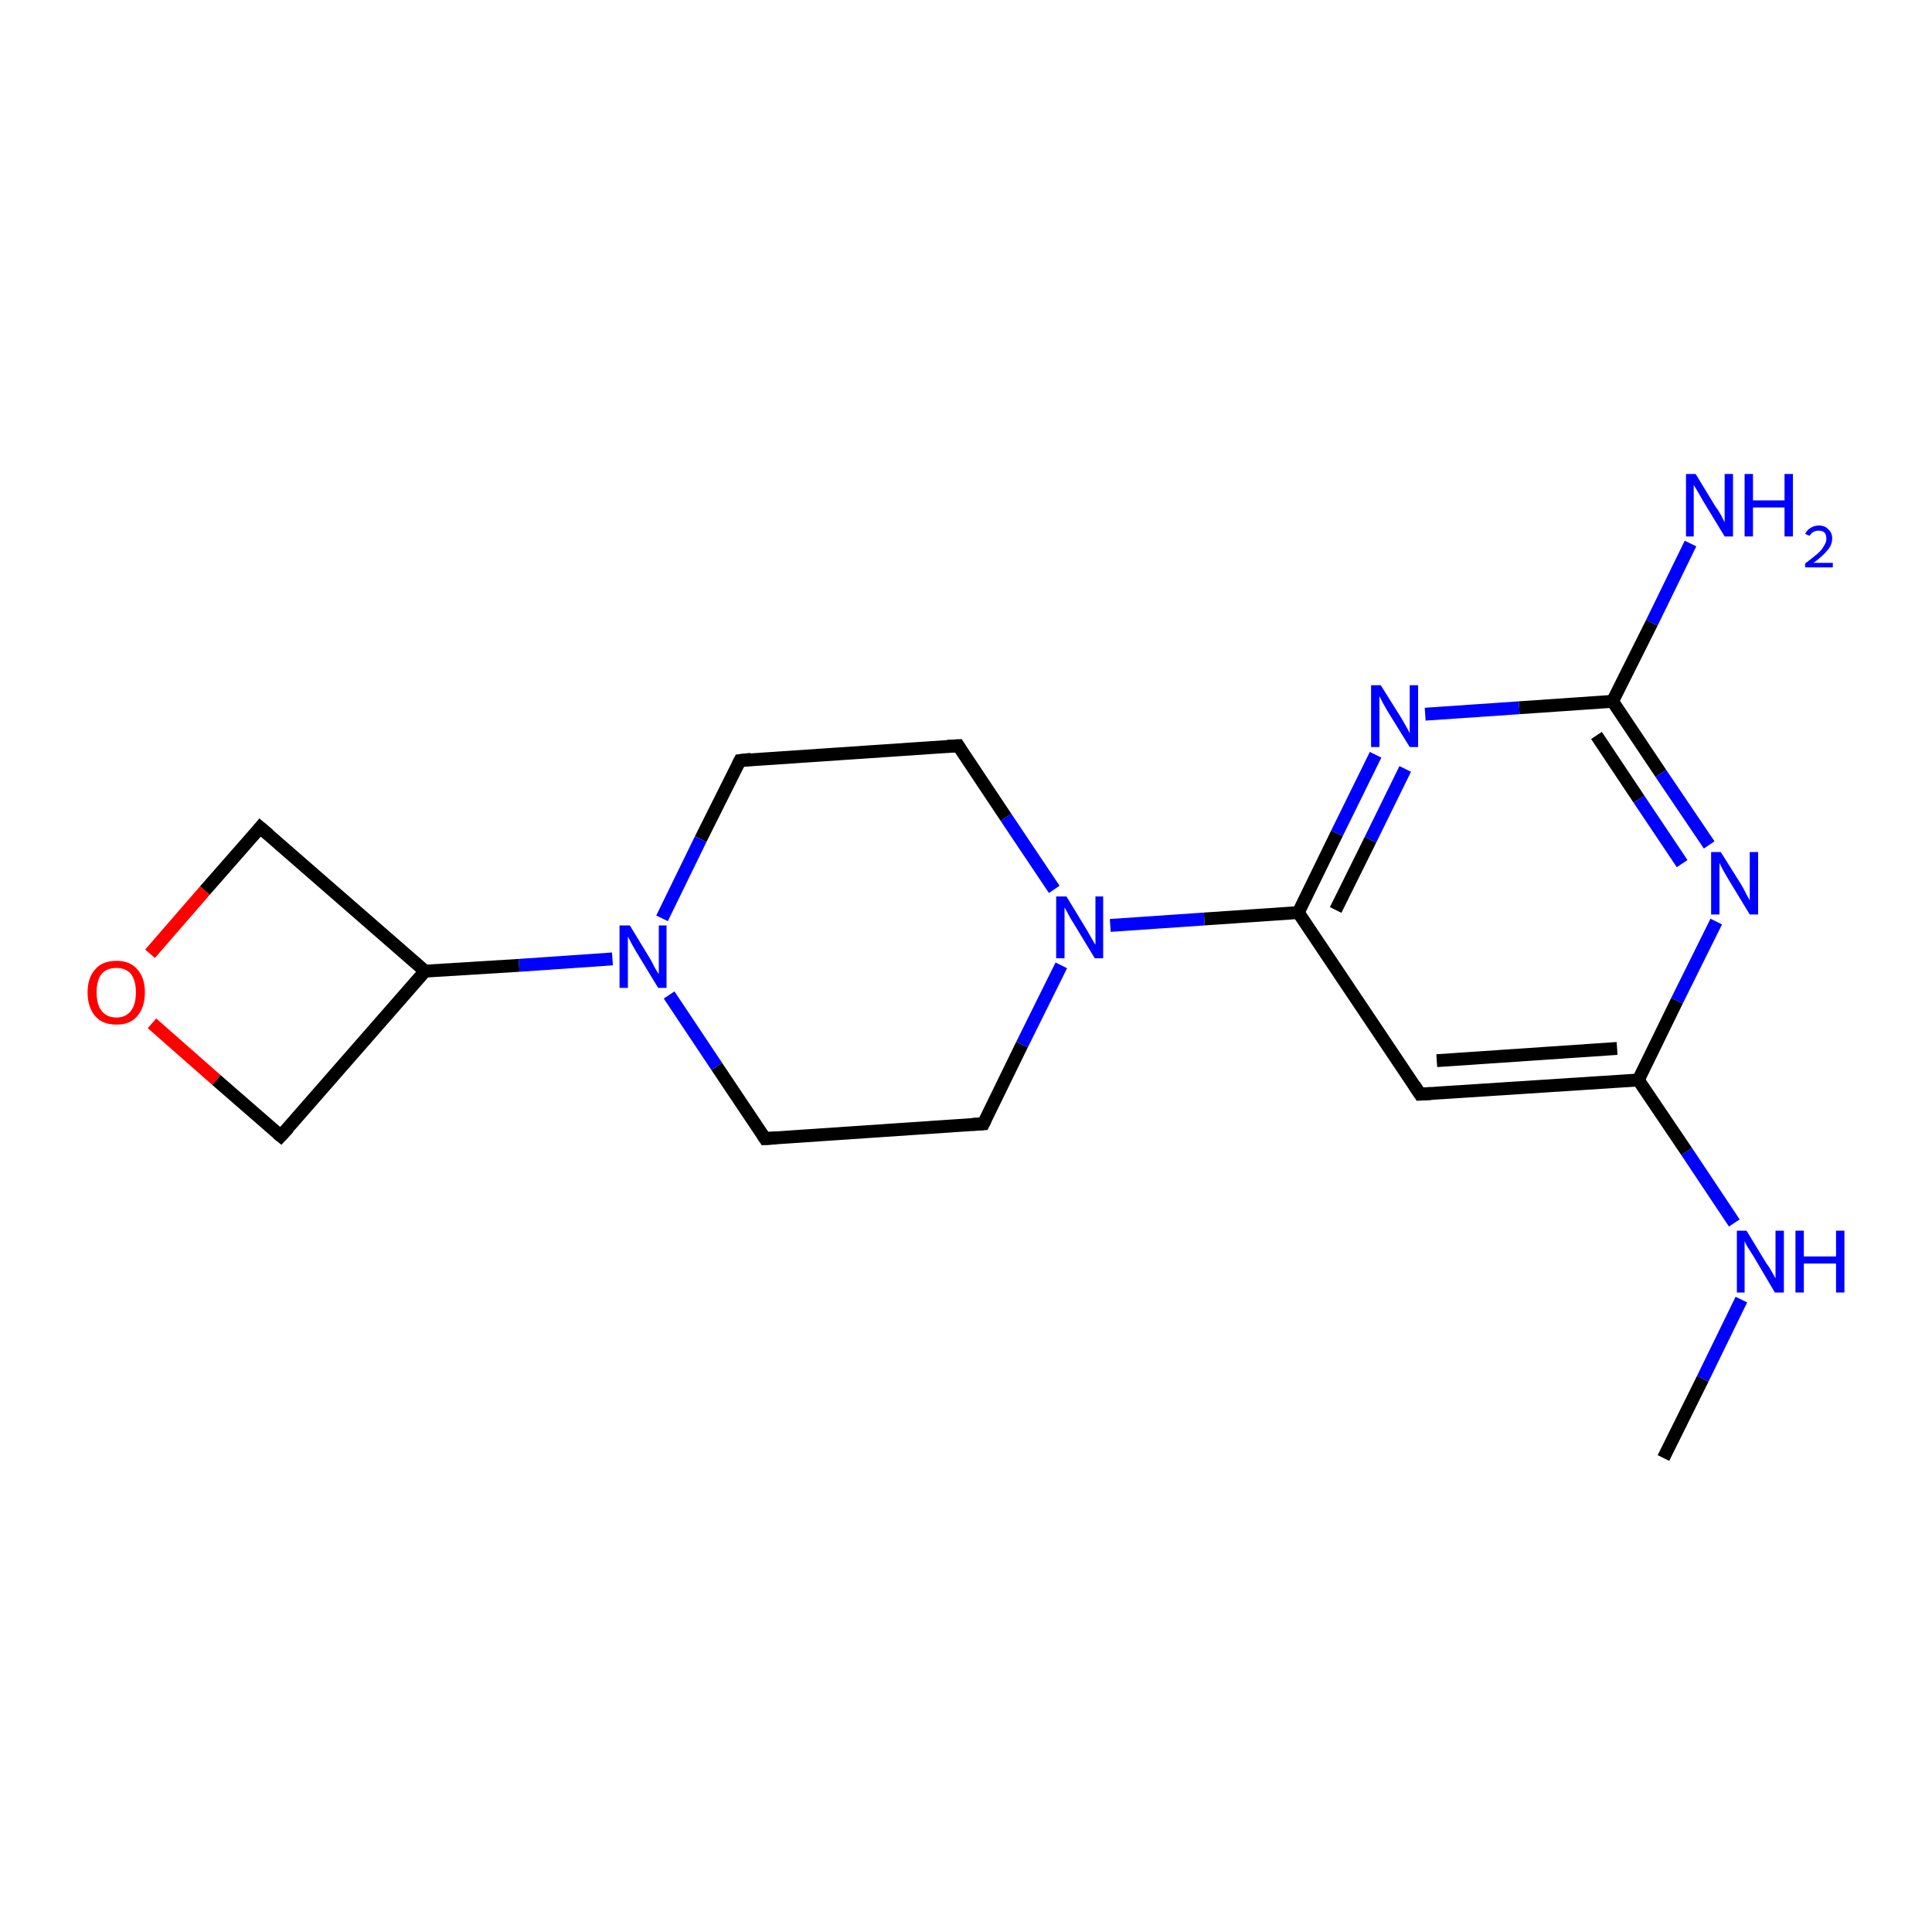 <?xml version='1.0' encoding='iso-8859-1'?>
<svg version='1.1' baseProfile='full'
              xmlns='http://www.w3.org/2000/svg'
                      xmlns:rdkit='http://www.rdkit.org/xml'
                      xmlns:xlink='http://www.w3.org/1999/xlink'
                  xml:space='preserve'
width='300px' height='300px' viewBox='0 0 300 300'>
<!-- END OF HEADER -->
<rect style='opacity:1.0;fill:#FFFFFF;stroke:none' width='300.0' height='300.0' x='0.0' y='0.0'> </rect>
<path class='bond-0 atom-0 atom-1' d='M 258.3,226.4 L 264.4,214.1' style='fill:none;fill-rule:evenodd;stroke:#000000;stroke-width:2.0px;stroke-linecap:butt;stroke-linejoin:miter;stroke-opacity:1' />
<path class='bond-0 atom-0 atom-1' d='M 264.4,214.1 L 270.4,201.8' style='fill:none;fill-rule:evenodd;stroke:#0000FF;stroke-width:2.0px;stroke-linecap:butt;stroke-linejoin:miter;stroke-opacity:1' />
<path class='bond-1 atom-1 atom-2' d='M 269.3,189.9 L 261.9,178.8' style='fill:none;fill-rule:evenodd;stroke:#0000FF;stroke-width:2.0px;stroke-linecap:butt;stroke-linejoin:miter;stroke-opacity:1' />
<path class='bond-1 atom-1 atom-2' d='M 261.9,178.8 L 254.4,167.7' style='fill:none;fill-rule:evenodd;stroke:#000000;stroke-width:2.0px;stroke-linecap:butt;stroke-linejoin:miter;stroke-opacity:1' />
<path class='bond-2 atom-2 atom-3' d='M 254.4,167.7 L 220.5,169.9' style='fill:none;fill-rule:evenodd;stroke:#000000;stroke-width:2.0px;stroke-linecap:butt;stroke-linejoin:miter;stroke-opacity:1' />
<path class='bond-2 atom-2 atom-3' d='M 251.1,162.8 L 223.1,164.7' style='fill:none;fill-rule:evenodd;stroke:#000000;stroke-width:2.0px;stroke-linecap:butt;stroke-linejoin:miter;stroke-opacity:1' />
<path class='bond-3 atom-3 atom-4' d='M 220.5,169.9 L 201.6,141.7' style='fill:none;fill-rule:evenodd;stroke:#000000;stroke-width:2.0px;stroke-linecap:butt;stroke-linejoin:miter;stroke-opacity:1' />
<path class='bond-4 atom-4 atom-5' d='M 201.6,141.7 L 207.6,129.4' style='fill:none;fill-rule:evenodd;stroke:#000000;stroke-width:2.0px;stroke-linecap:butt;stroke-linejoin:miter;stroke-opacity:1' />
<path class='bond-4 atom-4 atom-5' d='M 207.6,129.4 L 213.6,117.2' style='fill:none;fill-rule:evenodd;stroke:#0000FF;stroke-width:2.0px;stroke-linecap:butt;stroke-linejoin:miter;stroke-opacity:1' />
<path class='bond-4 atom-4 atom-5' d='M 207.4,141.3 L 212.8,130.4' style='fill:none;fill-rule:evenodd;stroke:#000000;stroke-width:2.0px;stroke-linecap:butt;stroke-linejoin:miter;stroke-opacity:1' />
<path class='bond-4 atom-4 atom-5' d='M 212.8,130.4 L 218.2,119.4' style='fill:none;fill-rule:evenodd;stroke:#0000FF;stroke-width:2.0px;stroke-linecap:butt;stroke-linejoin:miter;stroke-opacity:1' />
<path class='bond-5 atom-5 atom-6' d='M 221.3,110.9 L 235.9,109.9' style='fill:none;fill-rule:evenodd;stroke:#0000FF;stroke-width:2.0px;stroke-linecap:butt;stroke-linejoin:miter;stroke-opacity:1' />
<path class='bond-5 atom-5 atom-6' d='M 235.9,109.9 L 250.4,108.9' style='fill:none;fill-rule:evenodd;stroke:#000000;stroke-width:2.0px;stroke-linecap:butt;stroke-linejoin:miter;stroke-opacity:1' />
<path class='bond-6 atom-6 atom-7' d='M 250.4,108.9 L 256.5,96.7' style='fill:none;fill-rule:evenodd;stroke:#000000;stroke-width:2.0px;stroke-linecap:butt;stroke-linejoin:miter;stroke-opacity:1' />
<path class='bond-6 atom-6 atom-7' d='M 256.5,96.7 L 262.5,84.4' style='fill:none;fill-rule:evenodd;stroke:#0000FF;stroke-width:2.0px;stroke-linecap:butt;stroke-linejoin:miter;stroke-opacity:1' />
<path class='bond-7 atom-6 atom-8' d='M 250.4,108.9 L 257.9,120.1' style='fill:none;fill-rule:evenodd;stroke:#000000;stroke-width:2.0px;stroke-linecap:butt;stroke-linejoin:miter;stroke-opacity:1' />
<path class='bond-7 atom-6 atom-8' d='M 257.9,120.1 L 265.4,131.2' style='fill:none;fill-rule:evenodd;stroke:#0000FF;stroke-width:2.0px;stroke-linecap:butt;stroke-linejoin:miter;stroke-opacity:1' />
<path class='bond-7 atom-6 atom-8' d='M 247.9,114.2 L 254.5,124.1' style='fill:none;fill-rule:evenodd;stroke:#000000;stroke-width:2.0px;stroke-linecap:butt;stroke-linejoin:miter;stroke-opacity:1' />
<path class='bond-7 atom-6 atom-8' d='M 254.5,124.1 L 261.2,134.1' style='fill:none;fill-rule:evenodd;stroke:#0000FF;stroke-width:2.0px;stroke-linecap:butt;stroke-linejoin:miter;stroke-opacity:1' />
<path class='bond-8 atom-4 atom-9' d='M 201.6,141.7 L 187.0,142.7' style='fill:none;fill-rule:evenodd;stroke:#000000;stroke-width:2.0px;stroke-linecap:butt;stroke-linejoin:miter;stroke-opacity:1' />
<path class='bond-8 atom-4 atom-9' d='M 187.0,142.7 L 172.4,143.7' style='fill:none;fill-rule:evenodd;stroke:#0000FF;stroke-width:2.0px;stroke-linecap:butt;stroke-linejoin:miter;stroke-opacity:1' />
<path class='bond-9 atom-9 atom-10' d='M 163.7,138.1 L 156.2,126.9' style='fill:none;fill-rule:evenodd;stroke:#0000FF;stroke-width:2.0px;stroke-linecap:butt;stroke-linejoin:miter;stroke-opacity:1' />
<path class='bond-9 atom-9 atom-10' d='M 156.2,126.9 L 148.8,115.8' style='fill:none;fill-rule:evenodd;stroke:#000000;stroke-width:2.0px;stroke-linecap:butt;stroke-linejoin:miter;stroke-opacity:1' />
<path class='bond-10 atom-10 atom-11' d='M 148.8,115.8 L 114.9,118.1' style='fill:none;fill-rule:evenodd;stroke:#000000;stroke-width:2.0px;stroke-linecap:butt;stroke-linejoin:miter;stroke-opacity:1' />
<path class='bond-11 atom-11 atom-12' d='M 114.9,118.1 L 108.8,130.3' style='fill:none;fill-rule:evenodd;stroke:#000000;stroke-width:2.0px;stroke-linecap:butt;stroke-linejoin:miter;stroke-opacity:1' />
<path class='bond-11 atom-11 atom-12' d='M 108.8,130.3 L 102.8,142.6' style='fill:none;fill-rule:evenodd;stroke:#0000FF;stroke-width:2.0px;stroke-linecap:butt;stroke-linejoin:miter;stroke-opacity:1' />
<path class='bond-12 atom-12 atom-13' d='M 103.9,154.5 L 111.3,165.6' style='fill:none;fill-rule:evenodd;stroke:#0000FF;stroke-width:2.0px;stroke-linecap:butt;stroke-linejoin:miter;stroke-opacity:1' />
<path class='bond-12 atom-12 atom-13' d='M 111.3,165.6 L 118.8,176.8' style='fill:none;fill-rule:evenodd;stroke:#000000;stroke-width:2.0px;stroke-linecap:butt;stroke-linejoin:miter;stroke-opacity:1' />
<path class='bond-13 atom-13 atom-14' d='M 118.8,176.8 L 152.7,174.5' style='fill:none;fill-rule:evenodd;stroke:#000000;stroke-width:2.0px;stroke-linecap:butt;stroke-linejoin:miter;stroke-opacity:1' />
<path class='bond-14 atom-12 atom-15' d='M 95.1,148.9 L 80.6,149.9' style='fill:none;fill-rule:evenodd;stroke:#0000FF;stroke-width:2.0px;stroke-linecap:butt;stroke-linejoin:miter;stroke-opacity:1' />
<path class='bond-14 atom-12 atom-15' d='M 80.6,149.9 L 66.0,150.8' style='fill:none;fill-rule:evenodd;stroke:#000000;stroke-width:2.0px;stroke-linecap:butt;stroke-linejoin:miter;stroke-opacity:1' />
<path class='bond-15 atom-15 atom-16' d='M 66.0,150.8 L 40.4,128.5' style='fill:none;fill-rule:evenodd;stroke:#000000;stroke-width:2.0px;stroke-linecap:butt;stroke-linejoin:miter;stroke-opacity:1' />
<path class='bond-16 atom-16 atom-17' d='M 40.4,128.5 L 31.8,138.3' style='fill:none;fill-rule:evenodd;stroke:#000000;stroke-width:2.0px;stroke-linecap:butt;stroke-linejoin:miter;stroke-opacity:1' />
<path class='bond-16 atom-16 atom-17' d='M 31.8,138.3 L 23.3,148.1' style='fill:none;fill-rule:evenodd;stroke:#FF0000;stroke-width:2.0px;stroke-linecap:butt;stroke-linejoin:miter;stroke-opacity:1' />
<path class='bond-17 atom-17 atom-18' d='M 23.6,158.9 L 33.6,167.7' style='fill:none;fill-rule:evenodd;stroke:#FF0000;stroke-width:2.0px;stroke-linecap:butt;stroke-linejoin:miter;stroke-opacity:1' />
<path class='bond-17 atom-17 atom-18' d='M 33.6,167.7 L 43.6,176.4' style='fill:none;fill-rule:evenodd;stroke:#000000;stroke-width:2.0px;stroke-linecap:butt;stroke-linejoin:miter;stroke-opacity:1' />
<path class='bond-18 atom-8 atom-2' d='M 266.5,143.1 L 260.4,155.4' style='fill:none;fill-rule:evenodd;stroke:#0000FF;stroke-width:2.0px;stroke-linecap:butt;stroke-linejoin:miter;stroke-opacity:1' />
<path class='bond-18 atom-8 atom-2' d='M 260.4,155.4 L 254.4,167.7' style='fill:none;fill-rule:evenodd;stroke:#000000;stroke-width:2.0px;stroke-linecap:butt;stroke-linejoin:miter;stroke-opacity:1' />
<path class='bond-19 atom-14 atom-9' d='M 152.7,174.5 L 158.7,162.2' style='fill:none;fill-rule:evenodd;stroke:#000000;stroke-width:2.0px;stroke-linecap:butt;stroke-linejoin:miter;stroke-opacity:1' />
<path class='bond-19 atom-14 atom-9' d='M 158.7,162.2 L 164.8,149.9' style='fill:none;fill-rule:evenodd;stroke:#0000FF;stroke-width:2.0px;stroke-linecap:butt;stroke-linejoin:miter;stroke-opacity:1' />
<path class='bond-20 atom-18 atom-15' d='M 43.6,176.4 L 66.0,150.8' style='fill:none;fill-rule:evenodd;stroke:#000000;stroke-width:2.0px;stroke-linecap:butt;stroke-linejoin:miter;stroke-opacity:1' />
<path d='M 222.2,169.8 L 220.5,169.9 L 219.6,168.5' style='fill:none;stroke:#000000;stroke-width:2.0px;stroke-linecap:butt;stroke-linejoin:miter;stroke-opacity:1;' />
<path d='M 149.1,116.3 L 148.8,115.8 L 147.1,115.9' style='fill:none;stroke:#000000;stroke-width:2.0px;stroke-linecap:butt;stroke-linejoin:miter;stroke-opacity:1;' />
<path d='M 116.6,117.9 L 114.9,118.1 L 114.6,118.7' style='fill:none;stroke:#000000;stroke-width:2.0px;stroke-linecap:butt;stroke-linejoin:miter;stroke-opacity:1;' />
<path d='M 118.4,176.2 L 118.8,176.8 L 120.5,176.7' style='fill:none;stroke:#000000;stroke-width:2.0px;stroke-linecap:butt;stroke-linejoin:miter;stroke-opacity:1;' />
<path d='M 151.0,174.6 L 152.7,174.5 L 153.0,173.9' style='fill:none;stroke:#000000;stroke-width:2.0px;stroke-linecap:butt;stroke-linejoin:miter;stroke-opacity:1;' />
<path d='M 41.7,129.6 L 40.4,128.5 L 40.0,129.0' style='fill:none;stroke:#000000;stroke-width:2.0px;stroke-linecap:butt;stroke-linejoin:miter;stroke-opacity:1;' />
<path d='M 43.1,176.0 L 43.6,176.4 L 44.8,175.1' style='fill:none;stroke:#000000;stroke-width:2.0px;stroke-linecap:butt;stroke-linejoin:miter;stroke-opacity:1;' />
<path class='atom-1' d='M 271.2 191.1
L 274.3 196.2
Q 274.7 196.7, 275.2 197.6
Q 275.7 198.5, 275.7 198.5
L 275.7 191.1
L 277.0 191.1
L 277.0 200.7
L 275.6 200.7
L 272.3 195.1
Q 271.9 194.5, 271.4 193.7
Q 271.0 193.0, 270.9 192.7
L 270.9 200.7
L 269.7 200.7
L 269.7 191.1
L 271.2 191.1
' fill='#0000FF'/>
<path class='atom-1' d='M 278.8 191.1
L 280.1 191.1
L 280.1 195.1
L 285.1 195.1
L 285.1 191.1
L 286.4 191.1
L 286.4 200.7
L 285.1 200.7
L 285.1 196.2
L 280.1 196.2
L 280.1 200.7
L 278.8 200.7
L 278.8 191.1
' fill='#0000FF'/>
<path class='atom-5' d='M 214.4 106.4
L 217.6 111.5
Q 217.9 112.0, 218.4 112.9
Q 218.9 113.8, 218.9 113.9
L 218.9 106.4
L 220.2 106.4
L 220.2 116.0
L 218.9 116.0
L 215.5 110.5
Q 215.1 109.8, 214.7 109.1
Q 214.3 108.3, 214.2 108.1
L 214.2 116.0
L 212.9 116.0
L 212.9 106.4
L 214.4 106.4
' fill='#0000FF'/>
<path class='atom-7' d='M 263.3 73.6
L 266.4 78.7
Q 266.8 79.2, 267.3 80.1
Q 267.8 81.1, 267.8 81.1
L 267.8 73.6
L 269.1 73.6
L 269.1 83.3
L 267.8 83.3
L 264.4 77.7
Q 264.0 77.0, 263.6 76.3
Q 263.1 75.5, 263.0 75.3
L 263.0 83.3
L 261.8 83.3
L 261.8 73.6
L 263.3 73.6
' fill='#0000FF'/>
<path class='atom-7' d='M 270.9 73.6
L 272.2 73.6
L 272.2 77.7
L 277.1 77.7
L 277.1 73.6
L 278.4 73.6
L 278.4 83.3
L 277.1 83.3
L 277.1 78.8
L 272.2 78.8
L 272.2 83.3
L 270.9 83.3
L 270.9 73.6
' fill='#0000FF'/>
<path class='atom-7' d='M 280.3 82.9
Q 280.6 82.3, 281.1 82.0
Q 281.7 81.6, 282.4 81.6
Q 283.4 81.6, 283.9 82.2
Q 284.5 82.7, 284.5 83.6
Q 284.5 84.6, 283.8 85.4
Q 283.1 86.3, 281.6 87.4
L 284.6 87.4
L 284.6 88.1
L 280.3 88.1
L 280.3 87.5
Q 281.5 86.6, 282.2 86.0
Q 282.9 85.4, 283.2 84.8
Q 283.6 84.2, 283.6 83.7
Q 283.6 83.0, 283.3 82.7
Q 283.0 82.4, 282.4 82.4
Q 281.9 82.4, 281.6 82.6
Q 281.2 82.8, 281.0 83.2
L 280.3 82.9
' fill='#0000FF'/>
<path class='atom-8' d='M 267.2 132.3
L 270.4 137.4
Q 270.7 137.9, 271.2 138.9
Q 271.7 139.8, 271.7 139.8
L 271.7 132.3
L 273.0 132.3
L 273.0 142.0
L 271.7 142.0
L 268.3 136.4
Q 267.9 135.7, 267.5 135.0
Q 267.1 134.2, 267.0 134.0
L 267.0 142.0
L 265.7 142.0
L 265.7 132.3
L 267.2 132.3
' fill='#0000FF'/>
<path class='atom-9' d='M 165.6 139.2
L 168.7 144.3
Q 169.0 144.8, 169.5 145.7
Q 170.0 146.6, 170.1 146.7
L 170.1 139.2
L 171.3 139.2
L 171.3 148.8
L 170.0 148.8
L 166.6 143.2
Q 166.2 142.6, 165.8 141.8
Q 165.4 141.1, 165.3 140.9
L 165.3 148.8
L 164.0 148.8
L 164.0 139.2
L 165.6 139.2
' fill='#0000FF'/>
<path class='atom-12' d='M 97.8 143.7
L 100.9 148.8
Q 101.2 149.3, 101.7 150.3
Q 102.2 151.2, 102.3 151.2
L 102.3 143.7
L 103.5 143.7
L 103.5 153.4
L 102.2 153.4
L 98.8 147.8
Q 98.4 147.1, 98.0 146.4
Q 97.6 145.6, 97.5 145.4
L 97.5 153.4
L 96.2 153.4
L 96.2 143.7
L 97.8 143.7
' fill='#0000FF'/>
<path class='atom-17' d='M 13.6 154.1
Q 13.6 151.8, 14.8 150.5
Q 15.9 149.2, 18.1 149.2
Q 20.2 149.2, 21.3 150.5
Q 22.5 151.8, 22.5 154.1
Q 22.5 156.4, 21.3 157.8
Q 20.2 159.1, 18.1 159.1
Q 15.9 159.1, 14.8 157.8
Q 13.6 156.4, 13.6 154.1
M 18.1 158.0
Q 19.5 158.0, 20.3 157.0
Q 21.1 156.0, 21.1 154.1
Q 21.1 152.2, 20.3 151.2
Q 19.5 150.3, 18.1 150.3
Q 16.6 150.3, 15.8 151.2
Q 15.0 152.2, 15.0 154.1
Q 15.0 156.0, 15.8 157.0
Q 16.6 158.0, 18.1 158.0
' fill='#FF0000'/>
</svg>
